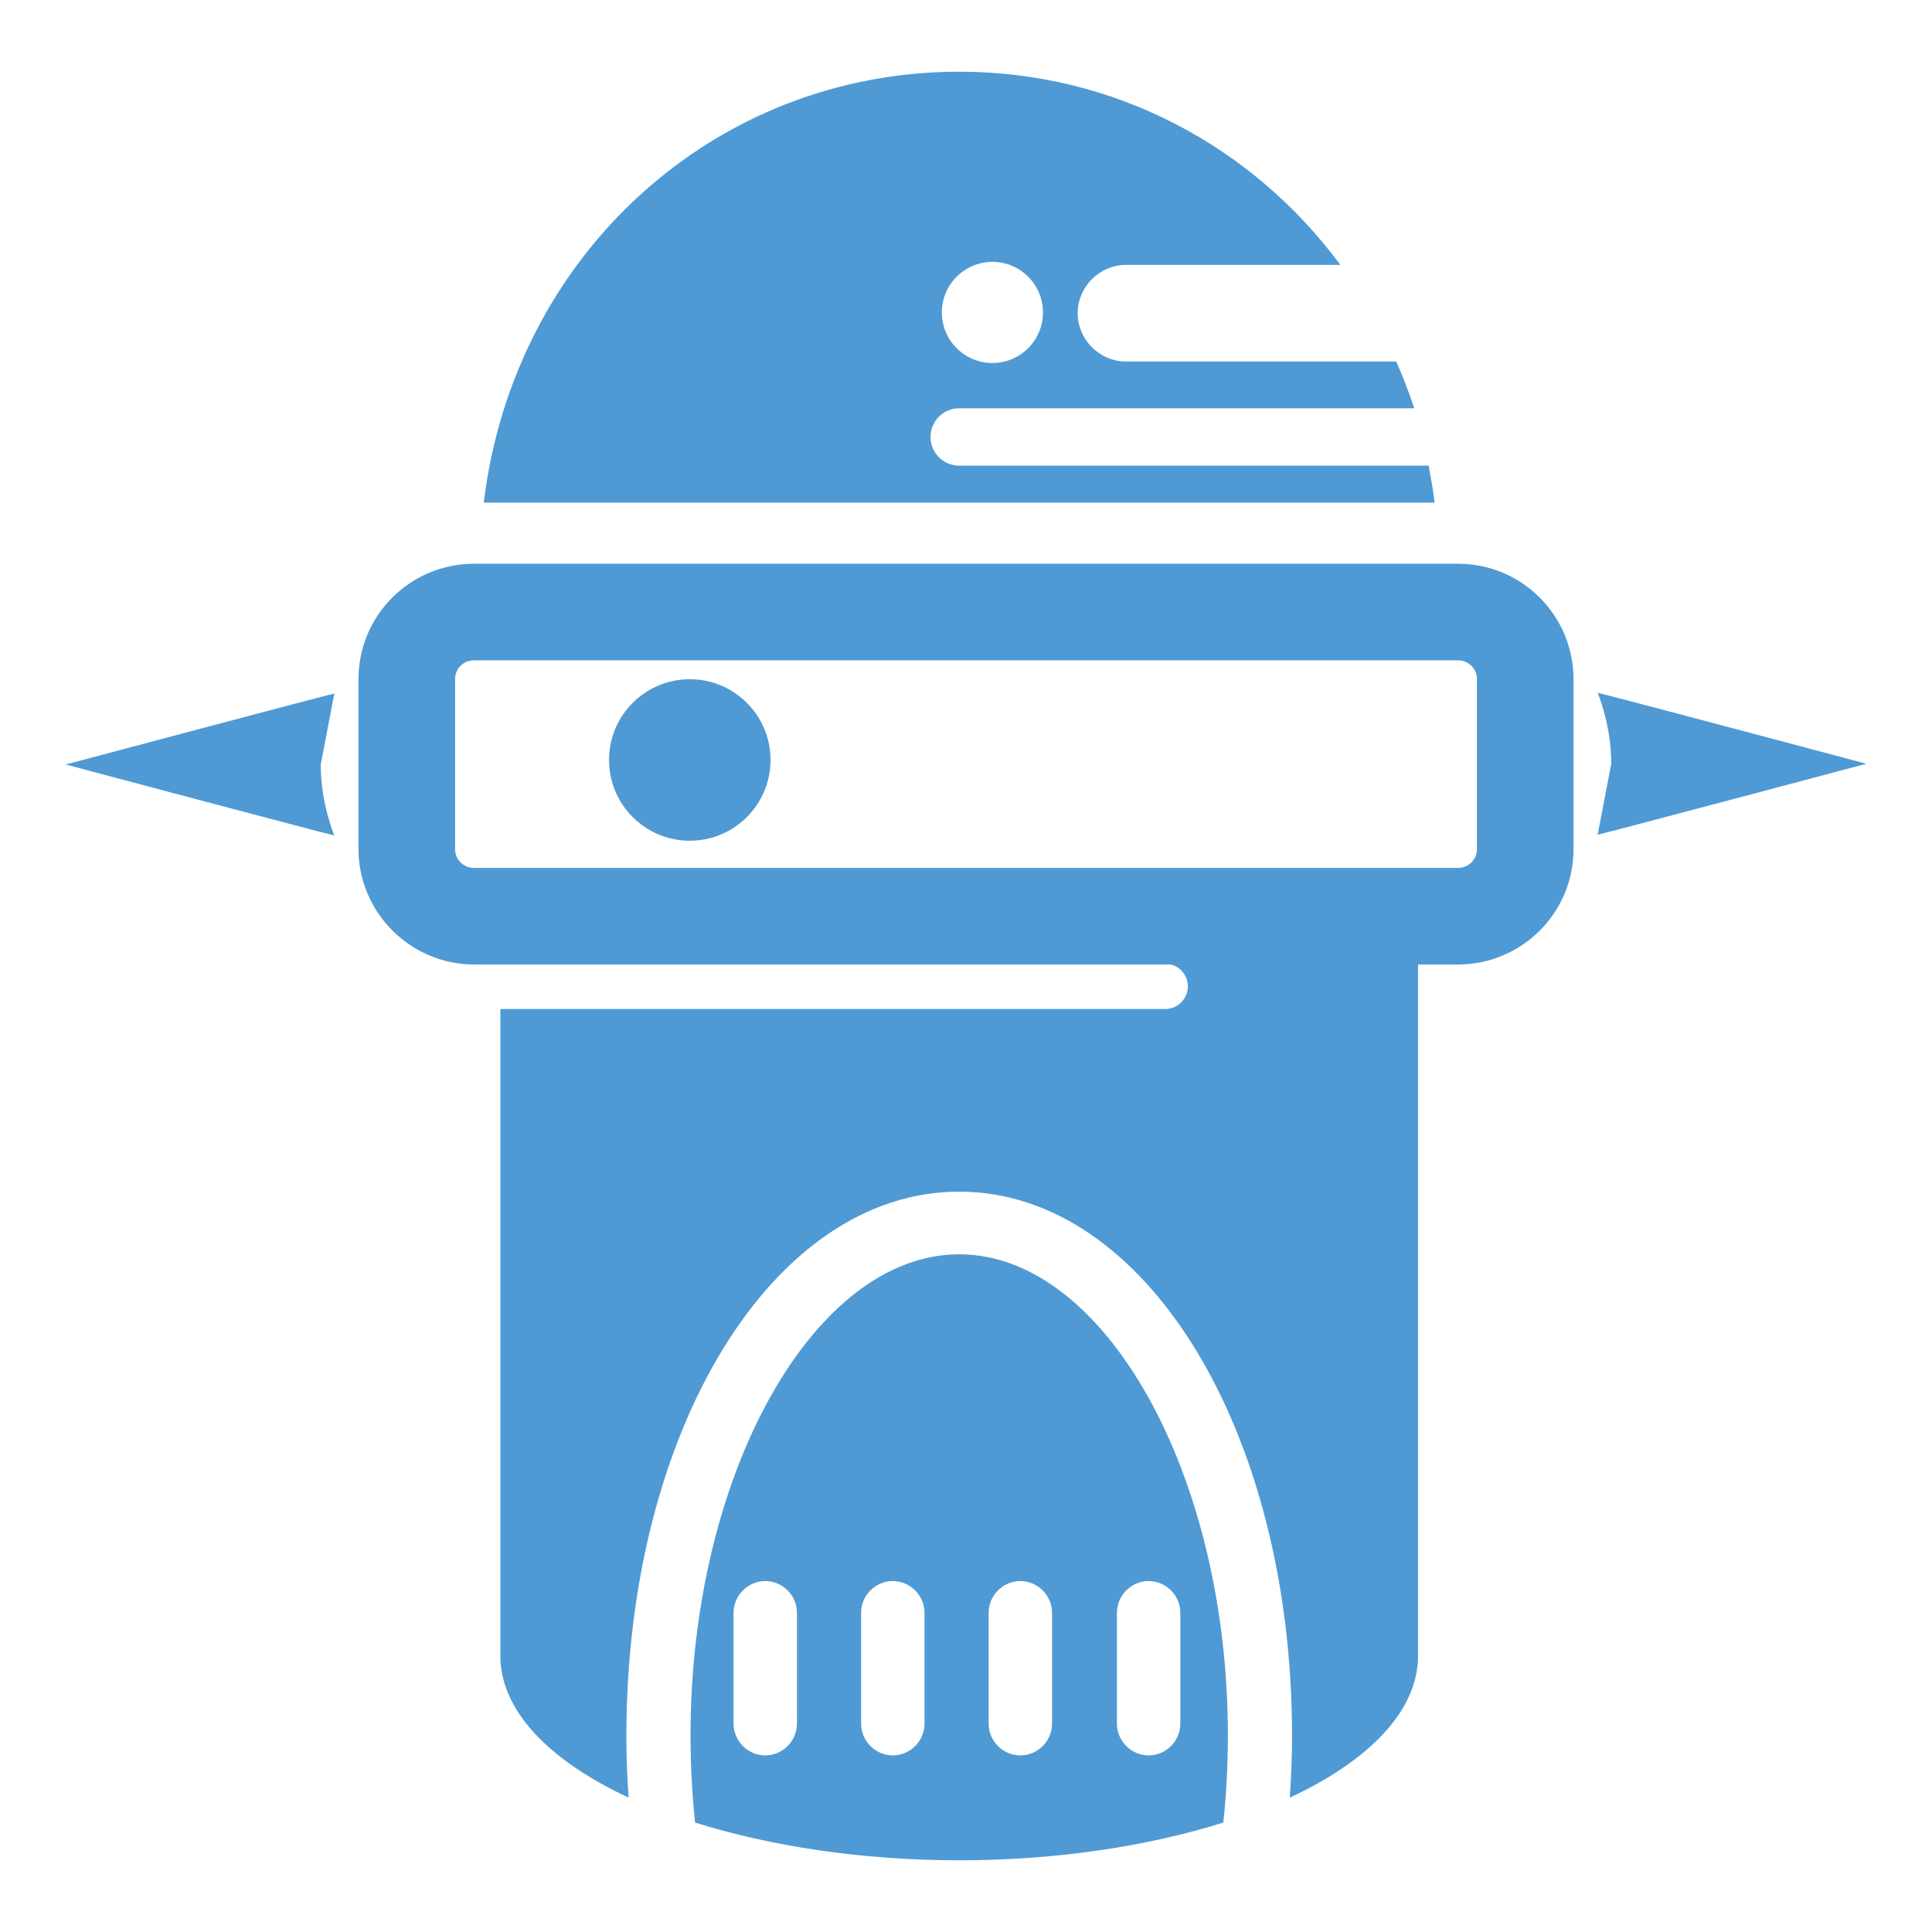 <svg xmlns="http://www.w3.org/2000/svg" viewBox="0 0 256 256" enable-background="new 0 0 256 256"><style type="text/css">.st0{fill:#4F9AD4;}</style><path class="st0" d="M44.3 110.7s-1.8-4.2-1.8-9.4l1.8-9.4c-.3 0-35.6 9.4-35.6 9.4s35.3 9.4 35.6 9.4zm167.4-18.9s1.8 4.2 1.8 9.4l-1.8 9.4c.3 0 35.6-9.4 35.6-9.4s-35.3-9.4-35.6-9.4z"/><circle class="st0" cx="91.4" cy="100.7" r="10.7"/><path class="st0" d="M193.2 87.5c1.4 0 2.5 1.1 2.5 2.5v22.5c0 1.4-1.1 2.5-2.5 2.5h-130.4c-1.4 0-2.5-1.1-2.5-2.5v-22.5c0-1.4 1.1-2.5 2.5-2.5h130.4m0-12.8h-130.4c-8.4 0-15.3 6.8-15.3 15.3v22.5c0 8.4 6.9 15.3 15.3 15.3h130.4c8.4 0 15.3-6.8 15.3-15.3v-22.5c0-8.4-6.8-15.3-15.3-15.3zm-66.1 91.5c-19.3 0-35.6 29.2-35.6 63.7 0 3.9.2 7.8.6 11.6 9.9 3.1 22 5 35 5s25.1-1.9 35-5c.4-3.8.6-7.6.6-11.6 0-34.5-16.3-63.7-35.6-63.7zm-21.5 62.2c0 2.3-1.9 4.2-4.2 4.2-2.3 0-4.2-1.9-4.2-4.2v-14.7c0-2.3 1.9-4.2 4.2-4.2 2.3 0 4.2 1.9 4.2 4.2v14.7zm16.9 0c0 2.3-1.9 4.2-4.2 4.2-2.3 0-4.2-1.9-4.2-4.2v-14.7c0-2.3 1.9-4.2 4.2-4.2 2.3 0 4.2 1.9 4.2 4.2v14.7zm16.9 0c0 2.3-1.9 4.2-4.2 4.2-2.3 0-4.2-1.9-4.2-4.2v-14.7c0-2.3 1.9-4.2 4.2-4.2 2.3 0 4.2 1.9 4.2 4.2v14.7zm17 0c0 2.3-1.9 4.2-4.2 4.2-2.3 0-4.2-1.9-4.2-4.2v-14.7c0-2.3 1.9-4.2 4.2-4.2 2.3 0 4.2 1.9 4.2 4.2v14.7zm-90.1-111.6v10.9h88.1c1.6 0 3 1.3 3 3 0 1.6-1.3 3-3 3h-88.1v85.7c0 7.3 6.5 13.9 17 18.8-.2-2.7-.3-5.4-.3-8.2 0-40.5 19.4-72.1 44.1-72.1 24.7 0 44.1 31.7 44.1 72.1 0 2.8-.1 5.5-.3 8.2 10.5-4.9 17-11.5 17-18.8v-102.6h-121.6zm60.8-55.1c-2.1 0-3.8-1.7-3.8-3.8 0-2.1 1.7-3.8 3.8-3.8h60.3c-.7-2.1-1.5-4.2-2.4-6.2h-35.8c-3.5 0-6.4-2.9-6.4-6.4 0-3.5 2.9-6.4 6.4-6.4h28.4c-11.6-15.7-29.9-25.6-50.5-25.6-32.3 0-59 24.1-63 57.1h126c-.2-1.7-.5-3.3-.8-4.9h-62.2zm4.4-27c3.7 0 6.7 3 6.7 6.7s-3 6.7-6.7 6.7-6.7-3-6.7-6.7 3-6.7 6.7-6.7z"/></svg>
